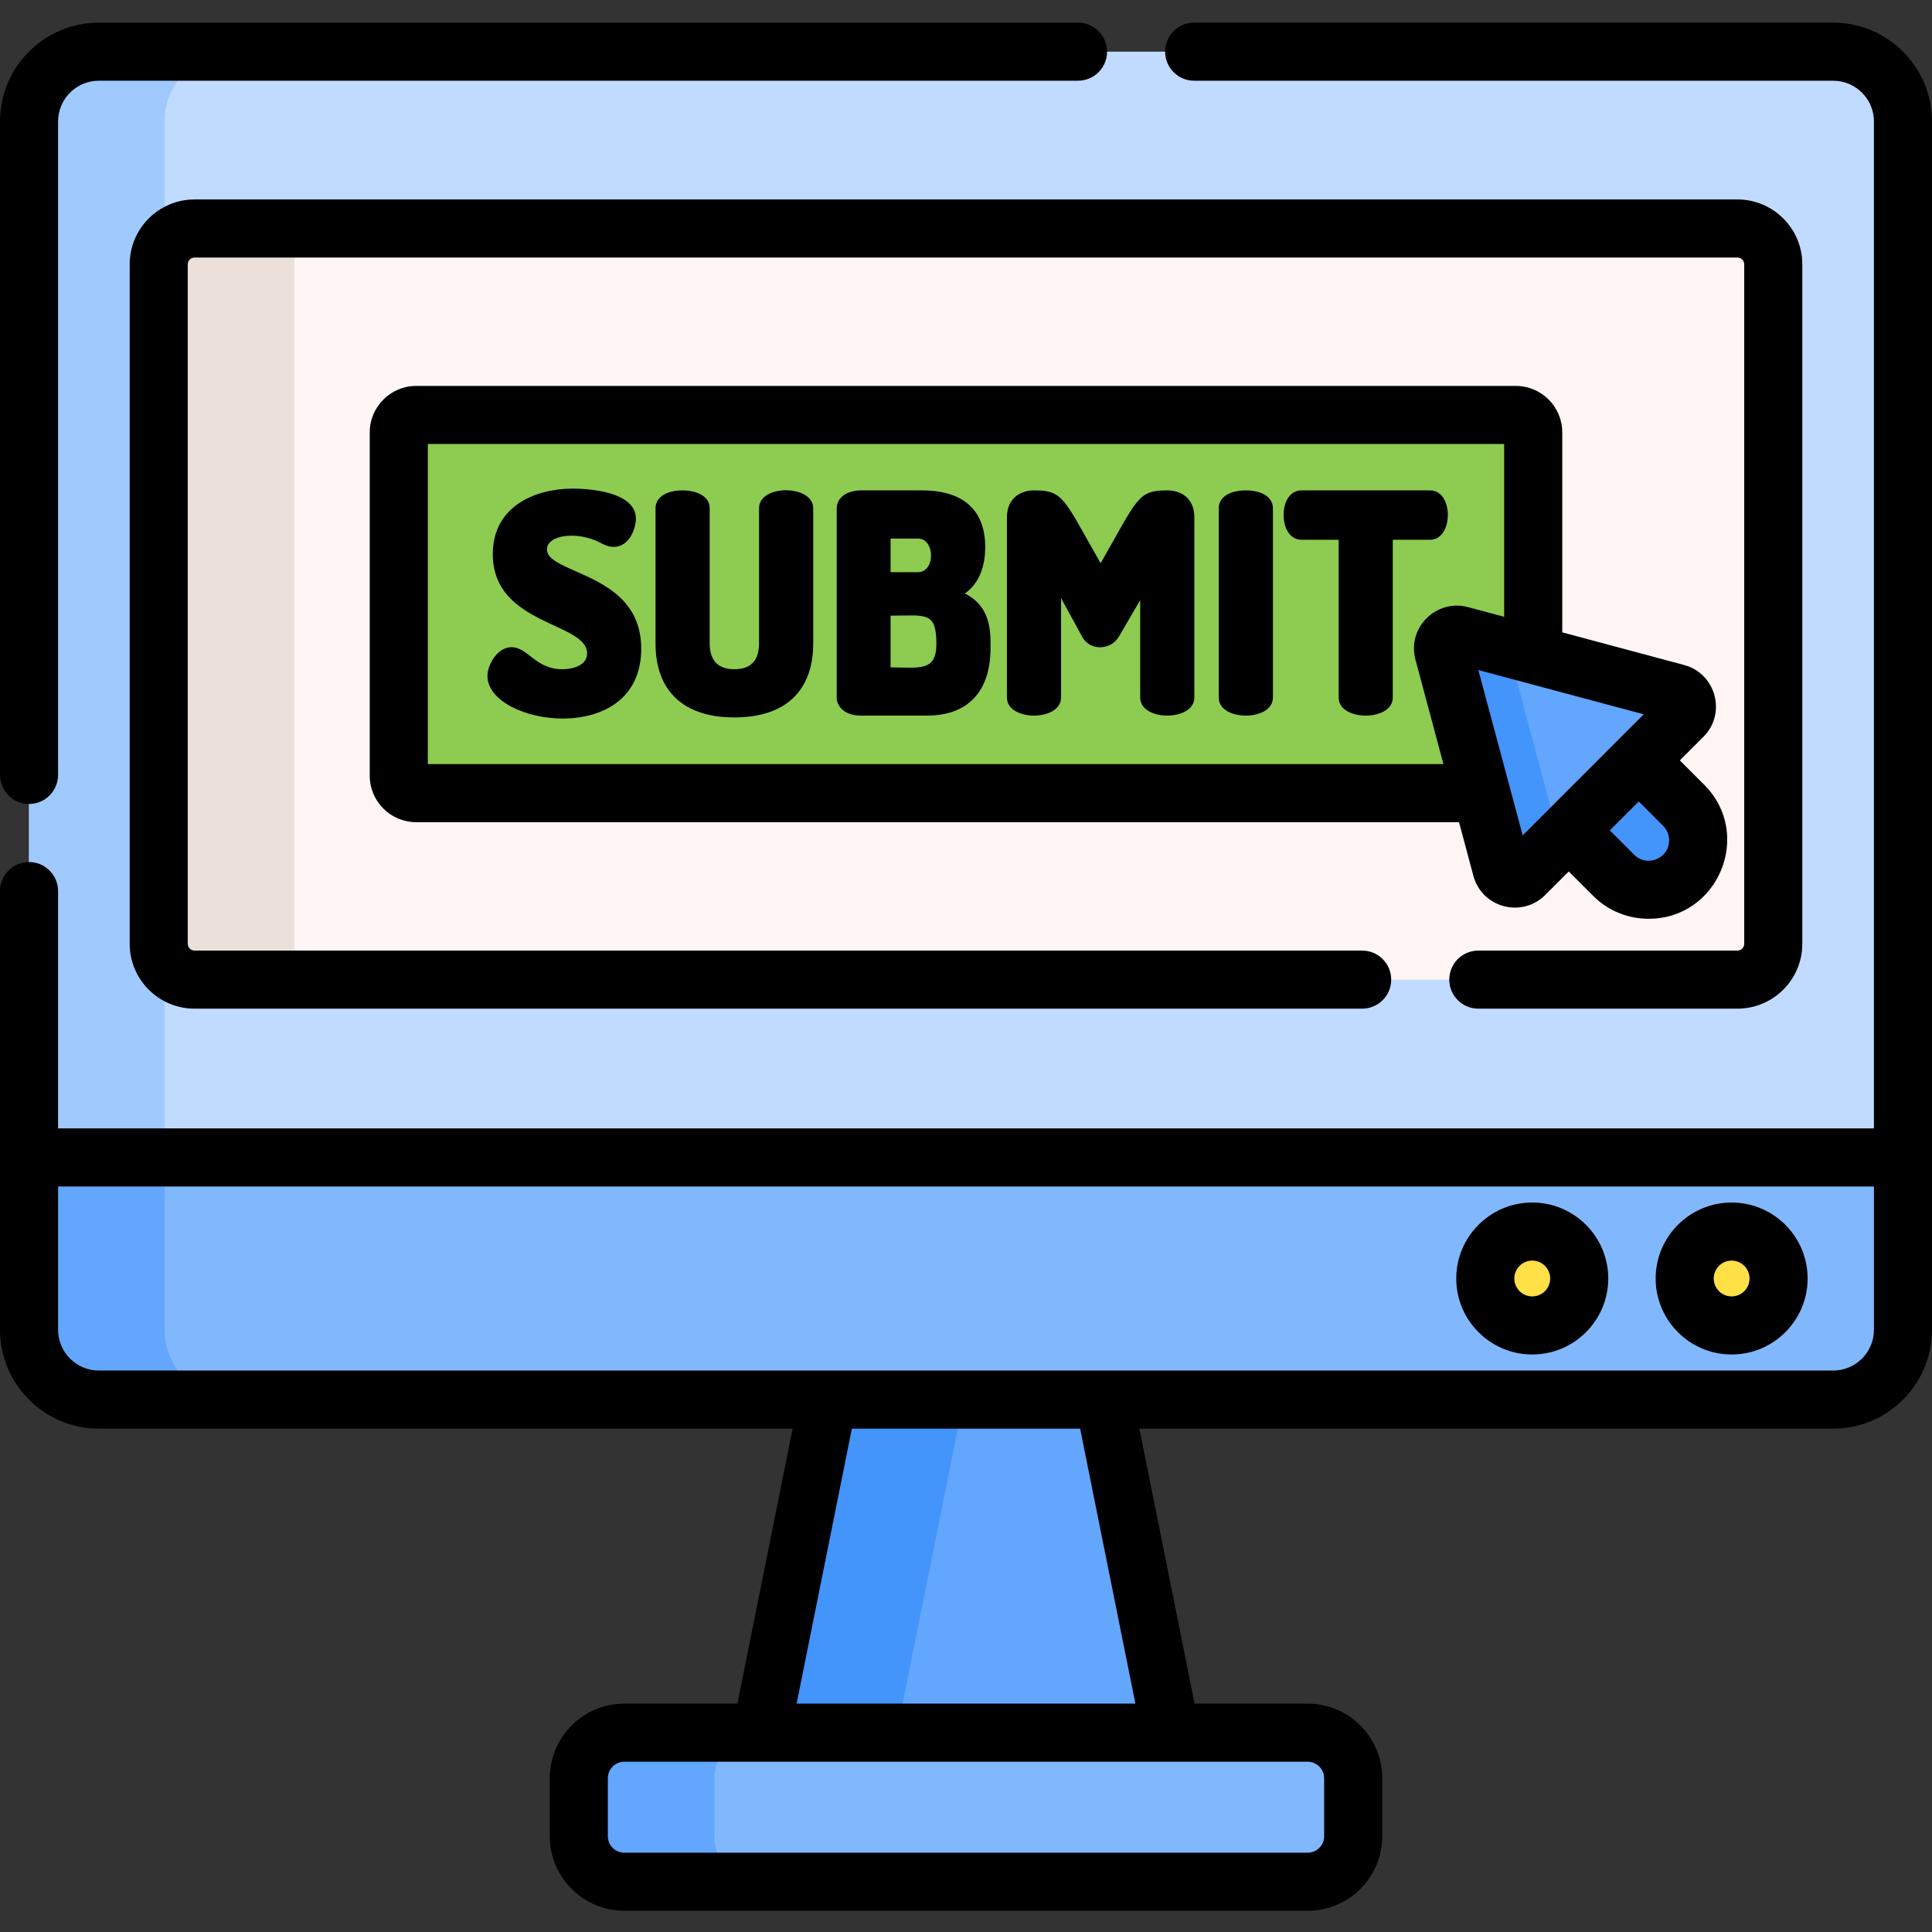 <svg height="512pt" viewBox="0 -6 512 512" width="512pt" xmlns="http://www.w3.org/2000/svg"><rect x="0" y="-6" width="512" height="512" fill="#333333" stroke="none"/><path d="m313.062 467.027h-114.125l35.449-176.48h43.227zm0 0" fill="#62a6fd"/><path d="m270.293 290.547-35.441 176.48h-35.91l35.441-176.48zm0 0" fill="#4394fb"/><path d="m346.551 492.68h-181.102c-6.656 0-12.055-5.398-12.055-12.055v-15.391c0-6.66 5.398-12.059 12.055-12.059h181.102c6.656 0 12.055 5.398 12.055 12.059v15.391c0 6.656-5.398 12.055-12.055 12.055zm0 0" fill="#81b8fd"/><path d="m201.363 492.68h-35.914c-6.656 0-12.055-5.398-12.055-12.055v-15.391c0-6.66 5.398-12.059 12.055-12.059h35.914c-6.66 0-12.059 5.398-12.059 12.059v15.391c0 6.656 5.398 12.055 12.059 12.055zm0 0" fill="#62a6fd"/><path d="m504.305 26.195v320.211c0 10.219-8.281 18.5-18.5 18.5h-459.609c-10.219 0-18.5-8.281-18.5-18.5v-320.211c0-10.219 8.281-18.5 18.5-18.5h459.609c10.219 0 18.5 8.281 18.5 18.5zm0 0" fill="#c0dbff"/><path d="m62.105 364.906h-35.91c-10.219 0-18.5-8.281-18.5-18.5v-320.211c0-10.219 8.281-18.5 18.5-18.5h35.91c-10.219 0-18.5 8.281-18.5 18.5v320.211c0 10.219 8.281 18.5 18.5 18.5zm0 0" fill="#a0cafe"/><path d="m51.559 54.555h408.883c5.242 0 9.492 4.25 9.492 9.492v180.07c0 5.242-4.25 9.492-9.492 9.492h-408.883c-5.242 0-9.492-4.25-9.492-9.492v-180.07c0-5.242 4.25-9.492 9.492-9.492zm0 0" fill="#fff5f4"/><path d="m504.305 300.734v45.672c0 10.219-8.281 18.5-18.5 18.5h-459.609c-10.219 0-18.5-8.281-18.5-18.5v-45.672zm0 0" fill="#81b8fd"/><path d="m471.344 332.82c0 6.867-5.57 12.438-12.441 12.438s-12.441-5.57-12.441-12.438c0-6.871 5.57-12.441 12.441-12.441s12.441 5.57 12.441 12.441zm0 0" fill="#ffe046"/><path d="m418.5 332.82c0 6.867-5.57 12.438-12.441 12.438s-12.438-5.57-12.438-12.438c0-6.871 5.566-12.441 12.438-12.441s12.441 5.57 12.441 12.441zm0 0" fill="#ffe046"/><path d="m87.473 253.609h-35.914c-5.242 0-9.492-4.246-9.492-9.492v-180.07c0-5.242 4.25-9.492 9.492-9.492h35.914c-5.246 0-9.492 4.25-9.492 9.492v180.07c0 5.246 4.246 9.492 9.492 9.492zm0 0" fill="#ebe0da"/><path d="m62.105 364.906h-35.91c-10.219 0-18.5-8.281-18.5-18.5v-45.672h35.91v45.672c0 10.219 8.281 18.5 18.5 18.5zm0 0" fill="#62a6fd"/><path d="m62.105 364.906h-35.91c-10.219 0-18.5-8.281-18.5-18.5v-45.672h35.91v45.672c0 10.219 8.281 18.5 18.5 18.5zm0 0" fill="#62a6fd"/><path d="m401.699 204.195h-291.398c-2.551 0-4.617-2.066-4.617-4.617v-90.992c0-2.551 2.066-4.617 4.617-4.617h291.398c2.551 0 4.617 2.066 4.617 4.617v90.992c0 2.551-2.066 4.617-4.617 4.617zm0 0" fill="#8ecb51"/><path d="m446.184 207.414-11.898-11.898 11.691-11.691c2-2 1.086-5.418-1.648-6.148l-57.285-15.348c-2.73-.734-5.23 1.766-4.496 4.496l15.348 57.285c.73 2.734 4.148 3.648 6.145 1.648l11.695-11.691 11.898 11.895c5.121 5.125 13.426 5.125 18.551 0 5.121-5.121 5.121-13.426 0-18.547zm0 0" fill="#62a6fd"/><path d="m446.18 225.969c-5.121 5.117-13.422 5.117-18.551 0l-11.895-11.902-11.695 11.695c-2 2-5.406 1.078-6.145-1.652l-15.352-57.285c-.727-2.727 1.766-5.23 4.504-4.492l12.57 3.363 11.613 43.375c.738 2.727 4.145 3.641 6.148 1.641l11.695-11.688 11.891 11.891c2.473 2.465 5.688 3.746 8.918 3.828.594 3.973-.645 8.168-3.703 11.227zm0 0" fill="#4394fb"/><path d="m7.695 207.059c4.246 0 7.695-3.449 7.695-7.695v-173.168c0-5.961 4.844-10.805 10.805-10.805h259.488c4.246 0 7.695-3.449 7.695-7.695 0-4.246-3.449-7.695-7.695-7.695h-259.488c-14.445 0-26.195 11.75-26.195 26.195v173.168c0 4.246 3.449 7.695 7.695 7.695zm0 0"/><path d="m485.805 0h-169.34c-4.246 0-7.695 3.449-7.695 7.695 0 4.246 3.449 7.695 7.695 7.695h169.34c5.961 0 10.805 4.844 10.805 10.805v266.844c-9.746 0-468.785 0-481.219 0v-62.895c0-4.25-3.449-7.695-7.695-7.695-4.246 0-7.695 3.445-7.695 7.695v116.262c0 14.445 11.75 26.195 26.195 26.195h183.859l-14.645 72.879h-29.961c-10.883 0-19.75 8.867-19.75 19.754v15.391c0 10.883 8.867 19.75 19.75 19.75h181.102c10.883 0 19.75-8.867 19.75-19.75v-15.391c0-10.887-8.867-19.754-19.75-19.754h-29.961l-14.645-72.879h183.859c14.445 0 26.195-11.75 26.195-26.195 0-6.203 0-317.02 0-320.211 0-14.445-11.75-26.195-26.195-26.195zm-139.254 460.871c2.398 0 4.359 1.961 4.359 4.363v15.391c0 2.398-1.961 4.359-4.359 4.359h-181.102c-2.398 0-4.359-1.961-4.359-4.359v-15.391c0-2.402 1.961-4.363 4.359-4.363zm-135.441-15.391 14.645-72.879h60.492l14.645 72.879zm285.5-99.074c0 5.961-4.844 10.805-10.805 10.805-4.648 0-449.328 0-459.609 0-5.961 0-10.805-4.844-10.805-10.805v-37.977h481.219zm0 0"/><path d="m458.902 352.953c11.102 0 20.137-9.031 20.137-20.133 0-11.105-9.035-20.137-20.137-20.137-11.102 0-20.137 9.031-20.137 20.137 0 11.102 9.035 20.133 20.137 20.133zm0-24.879c2.617 0 4.746 2.129 4.746 4.746 0 2.613-2.129 4.742-4.746 4.742-2.617 0-4.746-2.129-4.746-4.742 0-2.617 2.129-4.746 4.746-4.746zm0 0"/><path d="m406.059 352.953c11.102 0 20.145-9.031 20.145-20.133 0-11.102-9.043-20.141-20.145-20.141-11.102 0-20.141 9.039-20.141 20.141 0 11.102 9.039 20.133 20.141 20.133zm0-24.883c2.617 0 4.754 2.133 4.754 4.75 0 2.617-2.137 4.742-4.754 4.742-2.613 0-4.75-2.125-4.75-4.742 0-2.617 2.137-4.75 4.75-4.75zm0 0"/><path d="m391.77 261.305h68.672c9.477 0 17.188-7.711 17.188-17.188v-180.07c0-9.477-7.711-17.188-17.188-17.188h-408.883c-9.477 0-17.188 7.711-17.188 17.188v180.07c0 9.477 7.711 17.188 17.188 17.188h309.43c4.25 0 7.695-3.445 7.695-7.695s-3.445-7.695-7.695-7.695h-309.43c-.988 0-1.797-.805-1.797-1.797v-180.07c0-.992.809-1.797 1.797-1.797h408.883c.988 0 1.797.805 1.797 1.797v180.07c0 .992-.809 1.797-1.797 1.797h-68.672c-4.25 0-7.695 3.445-7.695 7.695s3.445 7.695 7.695 7.695zm0 0"/><path d="m401.699 96.273h-291.398c-6.793 0-12.312 5.52-12.312 12.312v90.992c0 6.793 5.52 12.312 12.312 12.312h276.355l3.809 14.211c2.266 8.484 12.867 11.246 19.012 5.098l6.258-6.246 6.457 6.453c4.051 4.062 9.387 6.082 14.711 6.082 18.48 0 27.809-22.438 14.727-35.52l-6.457-6.453 6.25-6.25c6.188-6.188 3.305-16.777-5.098-19.023l-32.312-8.66v-52.996c0-6.793-5.52-12.312-12.312-12.312zm-12.66 58.621c-8.375-2.25-16.203 5.414-13.926 13.922l7.418 27.684h-269.152v-84.836h285.242v45.793zm53.293 61.797c0 4.855-5.91 7.215-9.258 3.828l-6.461-6.453 7.672-7.664 6.457 6.453c1.023 1.023 1.59 2.391 1.59 3.836zm-6.723-33.387c-3.887 3.887-28.359 28.359-32.082 32.086-.012-.039-11.434-42.617-11.75-43.824 0 0 43.832 11.738 43.832 11.738zm0 0"/><path d="m152.645 145.422c-4.297-1.898-7.695-3.395-7.695-5.766 0-4.055 8.215-4.91 14.027-1.879 1.16.598 2.246 1.16 3.633 1.16 4.176 0 5.91-4.875 5.91-7.488 0-7.574-13.926-7.965-16.715-7.965-9.789 0-21.207 4.547-21.207 17.352 0 18.973 24.992 17.973 24.992 26.328 0 3.09-3.57 4.188-6.629 4.188-7.012 0-9.094-5.84-13.398-5.84-3.703 0-6.383 4.566-6.383 7.645 0 13.117 40.754 19.336 40.754-7.254 0-12.855-9.992-17.258-17.289-20.48zm0 0"/><path d="m201.156 128.688v35.801c0 4.555-2.195 6.863-6.535 6.863s-6.547-2.309-6.547-6.863v-35.801c0-3.262-3.602-4.73-7.172-4.73-4.359 0-7.18 1.859-7.18 4.73v35.801c0 12.66 7.418 19.637 20.898 19.637 13.473 0 20.891-6.977 20.891-19.637v-35.801c0-6.297-14.355-6.406-14.355 0zm0 0"/><path d="m255.684 151.281c3.496-2.402 5.406-6.668 5.406-12.262 0-9.852-5.809-15.062-16.797-15.062h-16.16c-3.078 0-6.395 1.508-6.395 4.812v50.145c0 2.359 2.199 4.73 6.395 4.73h17.492c10.887 0 16.879-6.383 16.879-17.977v-1.652c0-7.676-3.199-10.918-6.82-12.734zm-19.672-14.551h7.254c4.59 0 4.664 8.906 0 8.906h-7.254zm0 34.137v-13.707c9.246 0 12.141-1.277 12.141 7.48 0 7.457-4.625 6.227-12.141 6.227zm0 0"/><path d="m309.336 123.957c-7.848 0-7.75 2-17.66 19.301-9.883-17.285-9.797-19.301-17.66-19.301-3.312 0-7.172 1.879-7.172 7.184v47.699c0 6.402 14.348 6.41 14.348 0v-26.336l5.559 10.176c2.016 3.859 7.551 3.75 9.758.043l5.652-9.668v25.785c0 6.402 14.355 6.406 14.355 0v-47.699c0-5.297-3.703-7.184-7.18-7.184zm0 0"/><path d="m330.152 123.957c-4.359 0-7.172 1.859-7.172 4.73v50.152c0 3.305 3.715 4.805 7.172 4.805 3.457 0 7.184-1.5 7.184-4.805v-50.152c0-2.871-2.824-4.73-7.184-4.73zm0 0"/><path d="m378.961 123.957h-34.062c-3.254 0-4.73 3.355-4.73 6.465 0 3.91 1.949 6.629 4.73 6.629h9.859v41.789c0 3.305 3.715 4.805 7.172 4.805 3.457 0 7.172-1.5 7.172-4.805v-41.789h9.859c2.781 0 4.73-2.719 4.73-6.629 0-3.109-1.477-6.465-4.73-6.465zm0 0"/></svg>